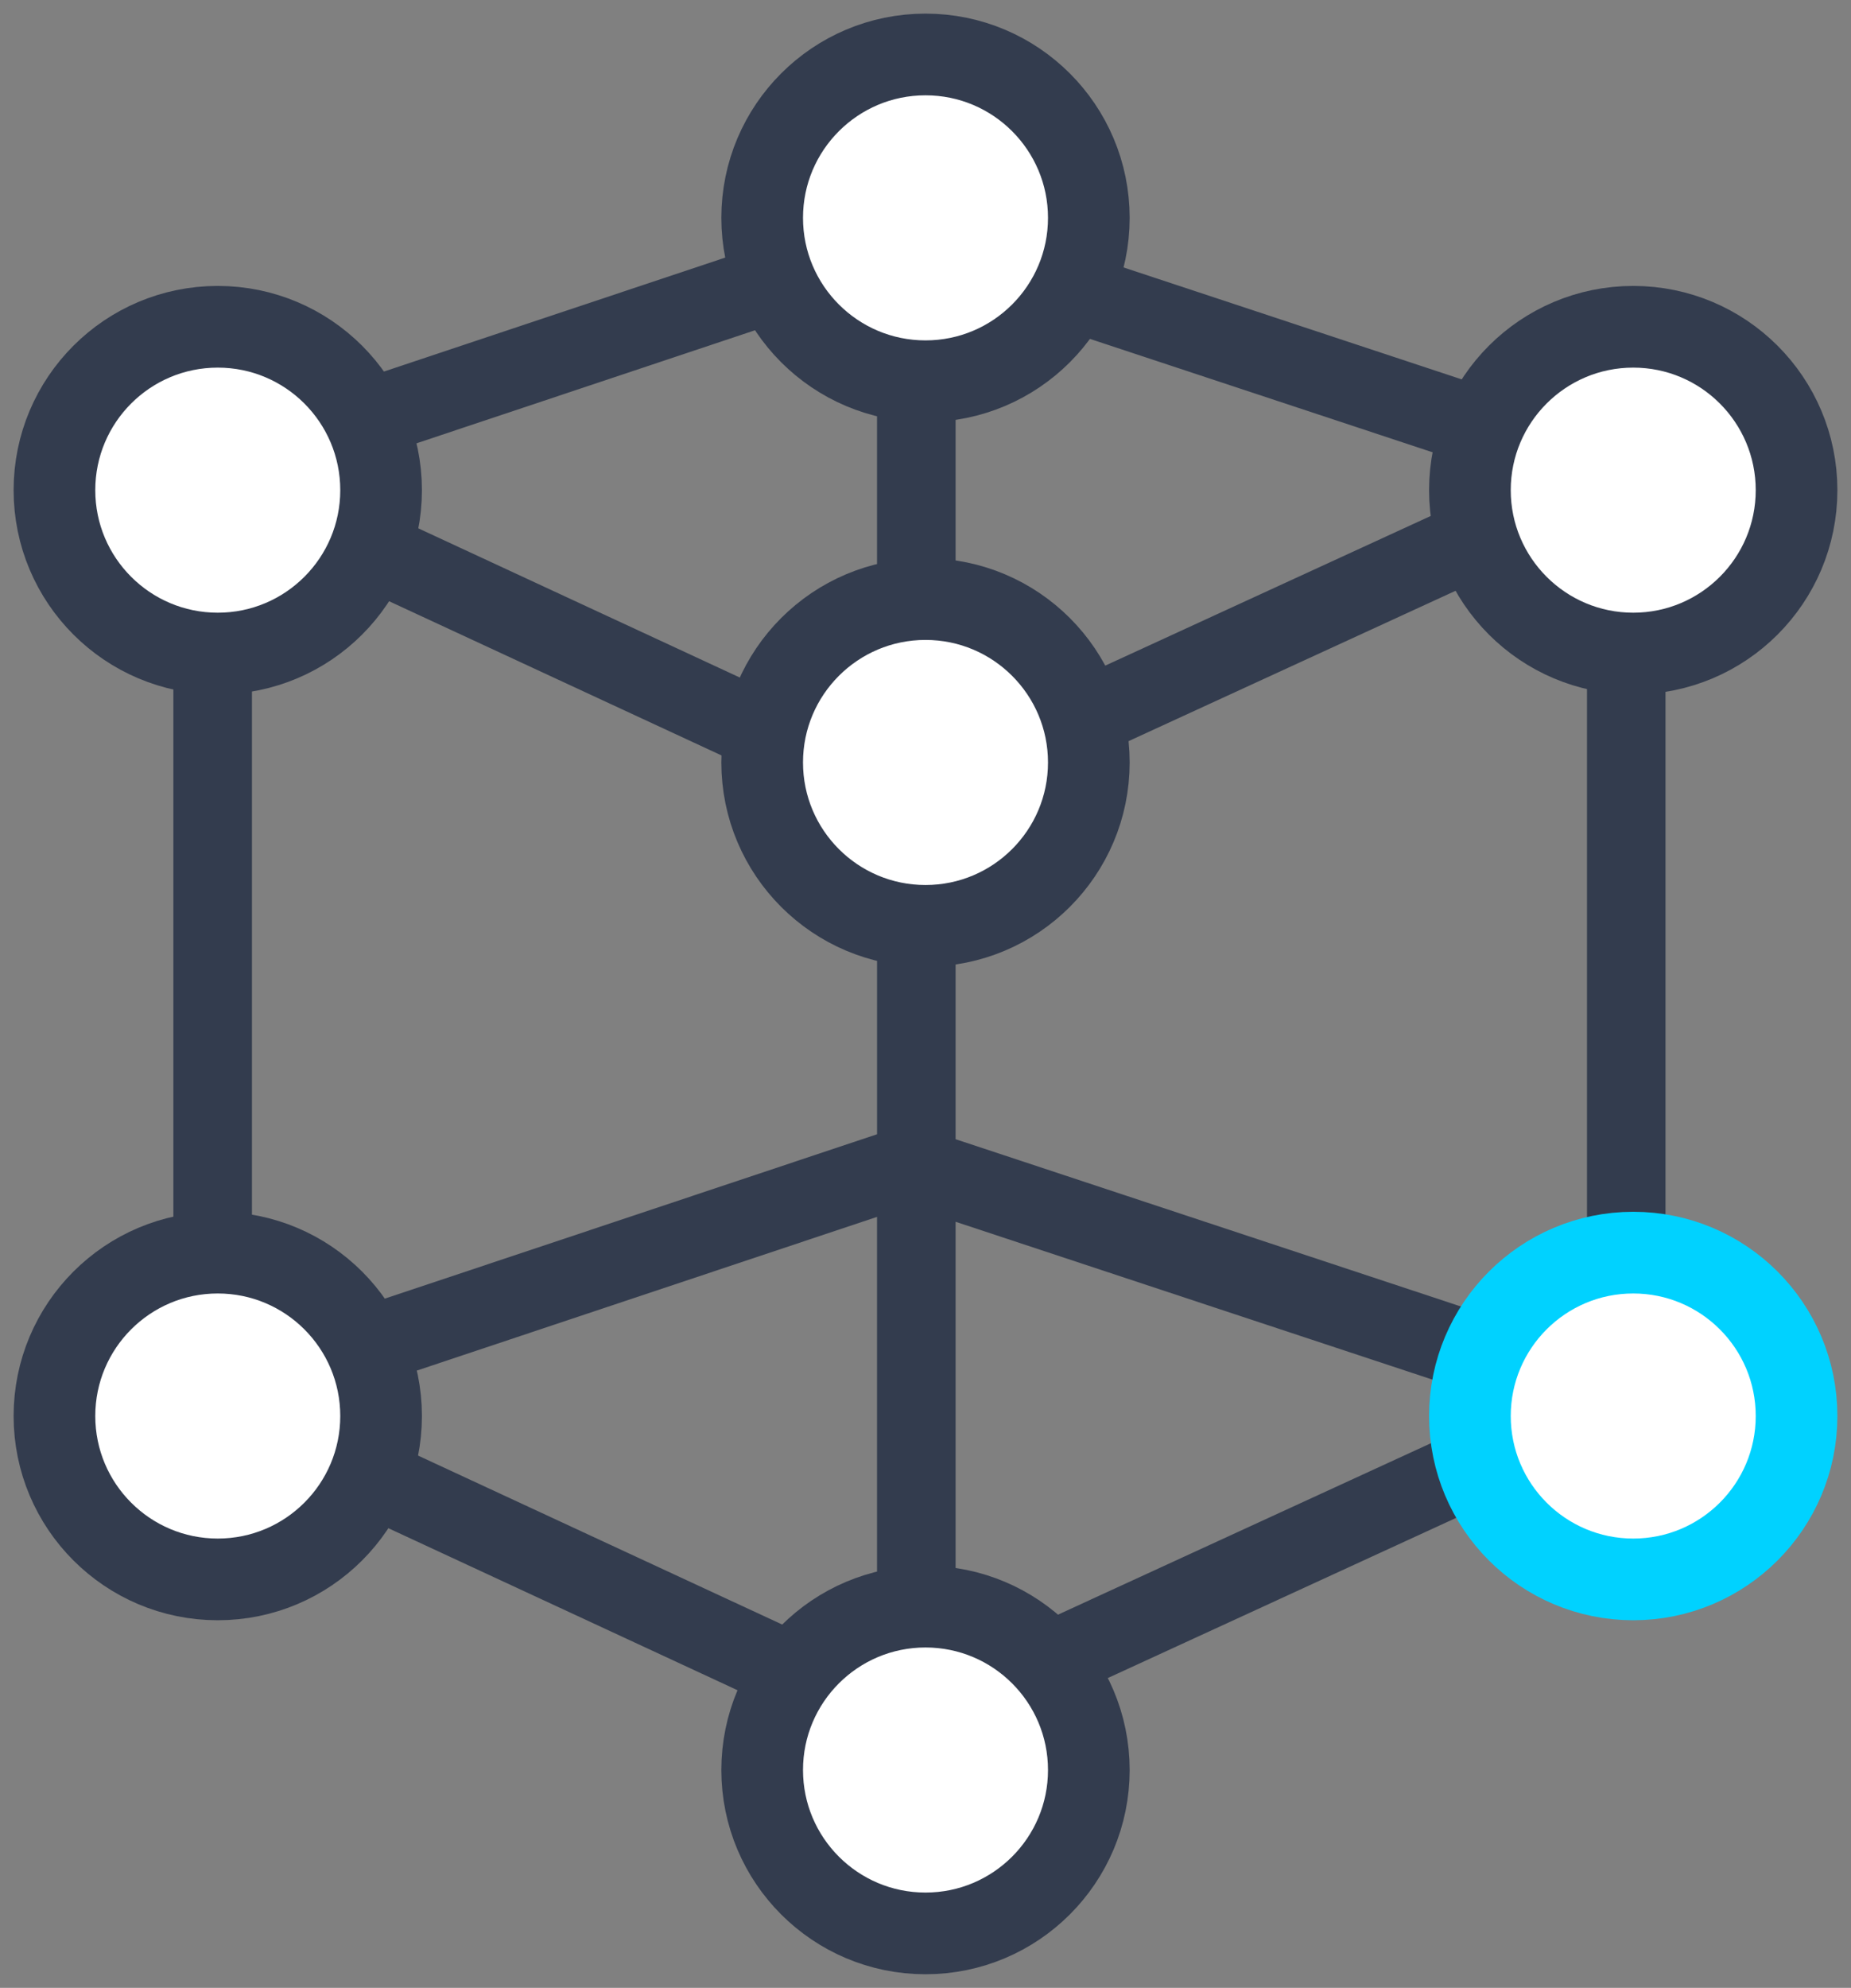 <?xml version="1.0" encoding="UTF-8"?>
<svg width="68px" height="73px" viewBox="0 0 68 73" version="1.1" xmlns="http://www.w3.org/2000/svg" xmlns:xlink="http://www.w3.org/1999/xlink">
    <rect x="0" y="0" width="68" height="73" fill="#808080" stroke="none"/>
    <!-- Generator: Sketch 52.4 (67378) - http://www.bohemiancoding.com/sketch -->
    <title>impact-02</title>
    <desc>Created with Sketch.</desc>
    <g id="Home" stroke="none" stroke-width="1" fill="none" fill-rule="evenodd">
        <g id="Home-" transform="translate(-1110, -2929)" fill-rule="nonzero">
            <g id="impact-02" transform="translate(1112, 2931)">
                <path d="M59.185,46.013 L59.185,20.599 C61.398,19.878 62.999,17.804 62.999,15.357 C62.999,12.31 60.52,9.84 57.465,9.84 C55.537,9.84 53.842,10.823 52.852,12.313 L36.877,7.028 C36.893,6.858 36.919,6.691 36.919,6.518 C36.919,3.471 34.44,1 31.385,1 C28.327,1 25.85,3.471 25.85,6.518 C25.85,6.697 25.861,6.873 25.877,7.047 L10.142,12.3 C9.15,10.817 7.457,9.839 5.534,9.839 C2.478,9.839 0,12.309 0,15.356 C0,18.005 1.873,20.215 4.369,20.749 L4.369,45.863 C1.873,46.397 0,48.606 0,51.256 C0,54.302 2.478,56.773 5.534,56.773 C7.839,56.773 9.815,55.367 10.647,53.368 L26.573,60.756 C26.113,61.56 25.85,62.49 25.85,63.483 C25.85,66.53 28.327,69 31.384,69 C34.44,69 36.919,66.53 36.919,63.483 C36.919,62.495 36.649,61.576 36.192,60.774 L52.346,53.349 C53.172,55.358 55.152,56.774 57.466,56.774 C60.522,56.774 63,54.304 63,51.257 C62.999,48.807 61.398,46.736 59.185,46.013 Z M7.256,46.013 L7.256,20.599 C8.245,20.277 9.099,19.674 9.755,18.901 L25.975,26.423 C25.895,26.798 25.85,27.185 25.85,27.583 C25.85,30.232 27.723,32.442 30.22,32.976 L30.22,36.617 L30.22,39.653 L8.798,46.804 C8.333,46.466 7.815,46.196 7.256,46.013 Z M10.661,49.217 L30.219,42.687 L30.219,58.09 C29.714,58.197 29.237,58.377 28.793,58.612 L10.996,50.357 C10.93,49.958 10.808,49.581 10.661,49.217 Z M33.106,58.24 L33.106,42.867 L52.323,49.226 C52.182,49.579 52.075,49.951 52.01,50.336 L33.984,58.62 C33.703,58.472 33.411,58.339 33.106,58.24 Z M33.106,39.835 L33.106,36.268 L33.106,32.825 C35.319,32.104 36.919,30.03 36.919,27.583 C36.919,27.191 36.876,26.809 36.798,26.44 L53.221,18.892 C53.997,19.818 55.072,20.487 56.301,20.75 L56.301,45.864 C55.525,46.029 54.809,46.359 54.19,46.812 L33.106,39.835 Z M51.947,15.046 C51.941,15.15 51.932,15.252 51.932,15.357 C51.932,15.672 51.96,15.98 52.011,16.281 L35.478,23.88 C34.84,23.178 34.028,22.641 33.106,22.34 L33.106,11.761 C34.234,11.392 35.198,10.67 35.878,9.729 L51.947,15.046 Z M26.897,9.741 C27.685,10.828 28.858,11.62 30.219,11.911 L30.219,22.191 C29.074,22.435 28.065,23.035 27.302,23.866 L10.986,16.297 C11.038,15.99 11.07,15.677 11.07,15.356 C11.07,15.246 11.059,15.138 11.053,15.03 L26.897,9.741 Z" id="Shape" fill="#333C4E"></path>
                <circle id="Oval" stroke="#333C4E" stroke-width="3" fill="#FFFFFF" cx="6" cy="50" r="6"></circle>
                <circle id="Oval" stroke="#333C4E" stroke-width="3" fill="#FFFFFF" cx="32" cy="63" r="6"></circle>
                <circle id="Oval" stroke="#00D2FF" stroke-width="3" fill="#FFFFFF" cx="58" cy="50" r="6"></circle>
                <circle id="Oval" stroke="#333C4E" stroke-width="3" fill="#FFFFFF" cx="58" cy="16" r="6"></circle>
                <circle id="Oval" stroke="#333C4E" stroke-width="3" fill="#FFFFFF" cx="6" cy="16" r="6"></circle>
                <circle id="Oval" stroke="#333C4E" stroke-width="3" fill="#FFFFFF" cx="32" cy="26" r="6"></circle>
                <circle id="Oval" stroke="#333C4E" stroke-width="3" fill="#FFFFFF" cx="32" cy="6" r="6"></circle>
            </g>
        </g>
    </g>
</svg>